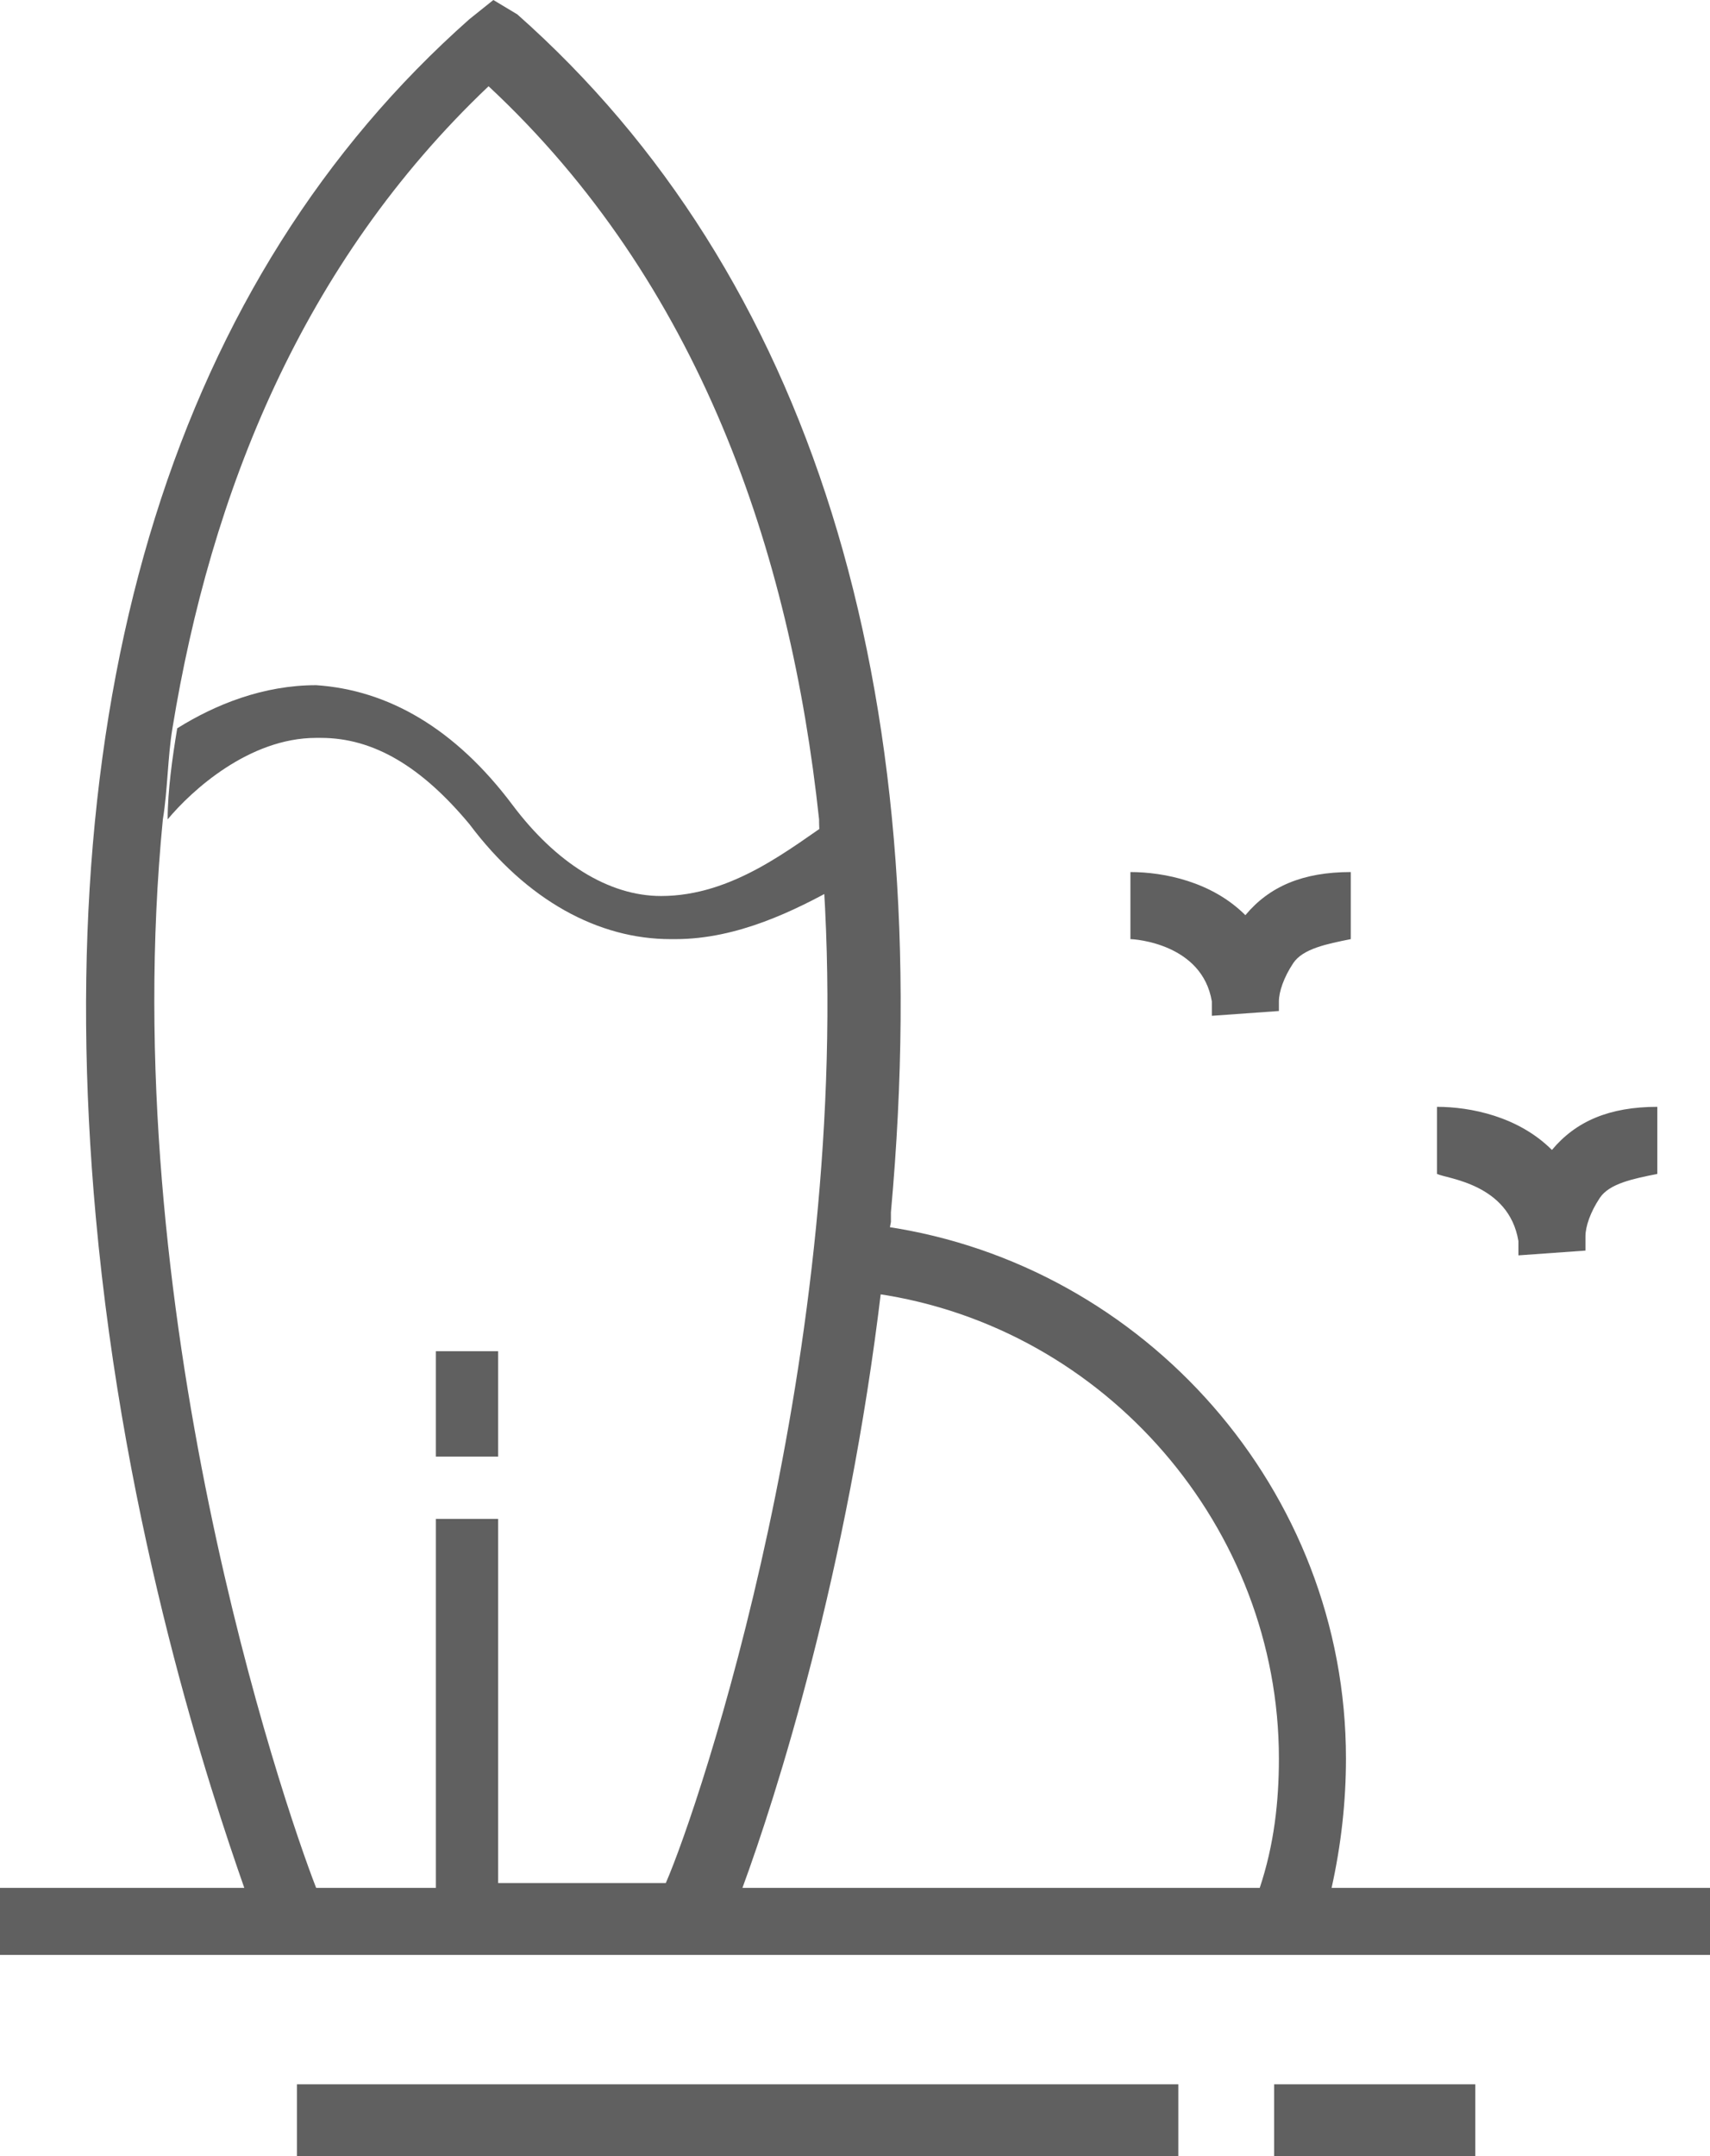 <?xml version="1.0" encoding="utf-8"?>
<!-- Generator: Adobe Illustrator 18.0.0, SVG Export Plug-In . SVG Version: 6.00 Build 0)  -->
<!DOCTYPE svg PUBLIC "-//W3C//DTD SVG 1.1//EN" "http://www.w3.org/Graphics/SVG/1.1/DTD/svg11.dtd">
<svg version="1.1" id="Capa_1" xmlns="http://www.w3.org/2000/svg" xmlns:xlink="http://www.w3.org/1999/xlink" x="0px" y="0px"
	 viewBox="0 0 35.7 45" enable-background="new 0 0 35.7 45" xml:space="preserve">
<g>
	<path fill="#606060" d="M13.8,18.7c-1.1,0-2.2-0.7-3.1-1.9c-1.2-1.6-2.6-2.4-4.1-2.5c-1.1,0-2.1,0.4-2.9,0.9
		c-0.1,0.6-0.2,1.3-0.2,1.9c0.5-0.6,1.7-1.7,3.1-1.7h0.1c1.1,0,2.1,0.6,3.1,1.8c1.2,1.6,2.7,2.4,4.2,2.4h0.1c1.3,0,2.5-0.6,3.4-1.1
		c0-0.5-0.1-0.9-0.1-1.4C16.5,17.7,15.3,18.7,13.8,18.7L13.8,18.7z M13.8,18.7"/>
	<path fill="#606060" d="M25.3,20.9c0,0.1,0,0.3,0,0.3l1.4-0.1c0-0.1,0-0.2,0-0.2c0-0.2,0.1-0.5,0.3-0.8c0.2-0.3,0.7-0.4,1.2-0.5
		l0-1.4c-1,0-1.7,0.3-2.2,0.9c-0.7-0.7-1.7-0.9-2.4-0.9l0,1.4C23.7,19.6,25.1,19.7,25.3,20.9L25.3,20.9z M25.3,20.9"/>
	<path fill="#606060" d="M31.7,25.9c0,0.1,0,0.3,0,0.3l1.4-0.1c0-0.1,0-0.2,0-0.3c0-0.2,0.1-0.5,0.3-0.8c0.2-0.3,0.7-0.4,1.2-0.5
		l0-1.4c-1,0-1.7,0.3-2.2,0.9c-0.7-0.7-1.7-0.9-2.4-0.9l0,1.4C30.2,24.6,31.5,24.7,31.7,25.9L31.7,25.9z M31.7,25.9"/>
	<rect x="9.1" y="28.2" fill="#606060" width="1.3" height="2.2"/>
	<path fill="#606060" d="M27.8,39.4c0.2-0.9,0.3-1.8,0.3-2.7c0-5.6-4.2-10.3-9.6-11.1c0,0.5-0.1,0.9-0.2,1.4
		c4.8,0.7,8.4,4.9,8.4,9.7c0,0.9-0.1,1.8-0.4,2.7H15.5c0.7-1.9,2.2-6.6,2.9-12.5c0.1-0.5,0.1-0.9,0.2-1.4c0-0.1,0-0.1,0-0.2
		c1-11-1.7-19.6-7.8-25L10.3,0L9.8,0.4C3.7,5.8,1,14.4,2,25.4c0.6,6.6,2.4,12,3.1,14H0v1.4h35.7v-1.4H27.8z M10.4,39.4v-7.7H9.1v7.7
		H6.6c-0.7-1.8-4.2-12.1-3.2-22.3c0.1-0.6,0.1-1.3,0.2-1.9c0.8-4.9,2.7-9.7,6.6-13.4c4.4,4.1,6.3,9.7,6.9,15.3
		c0,0.5,0.1,0.9,0.1,1.4c0.6,9.7-2.6,19.2-3.3,20.8H10.4z M10.4,39.4"/>
	<rect x="6.2" y="43.5" fill="#606060" width="18.4" height="1.5"/>
	<rect x="26.6" y="43.5" fill="#606060" width="4.2" height="1.5"/>
</g>
</svg>
